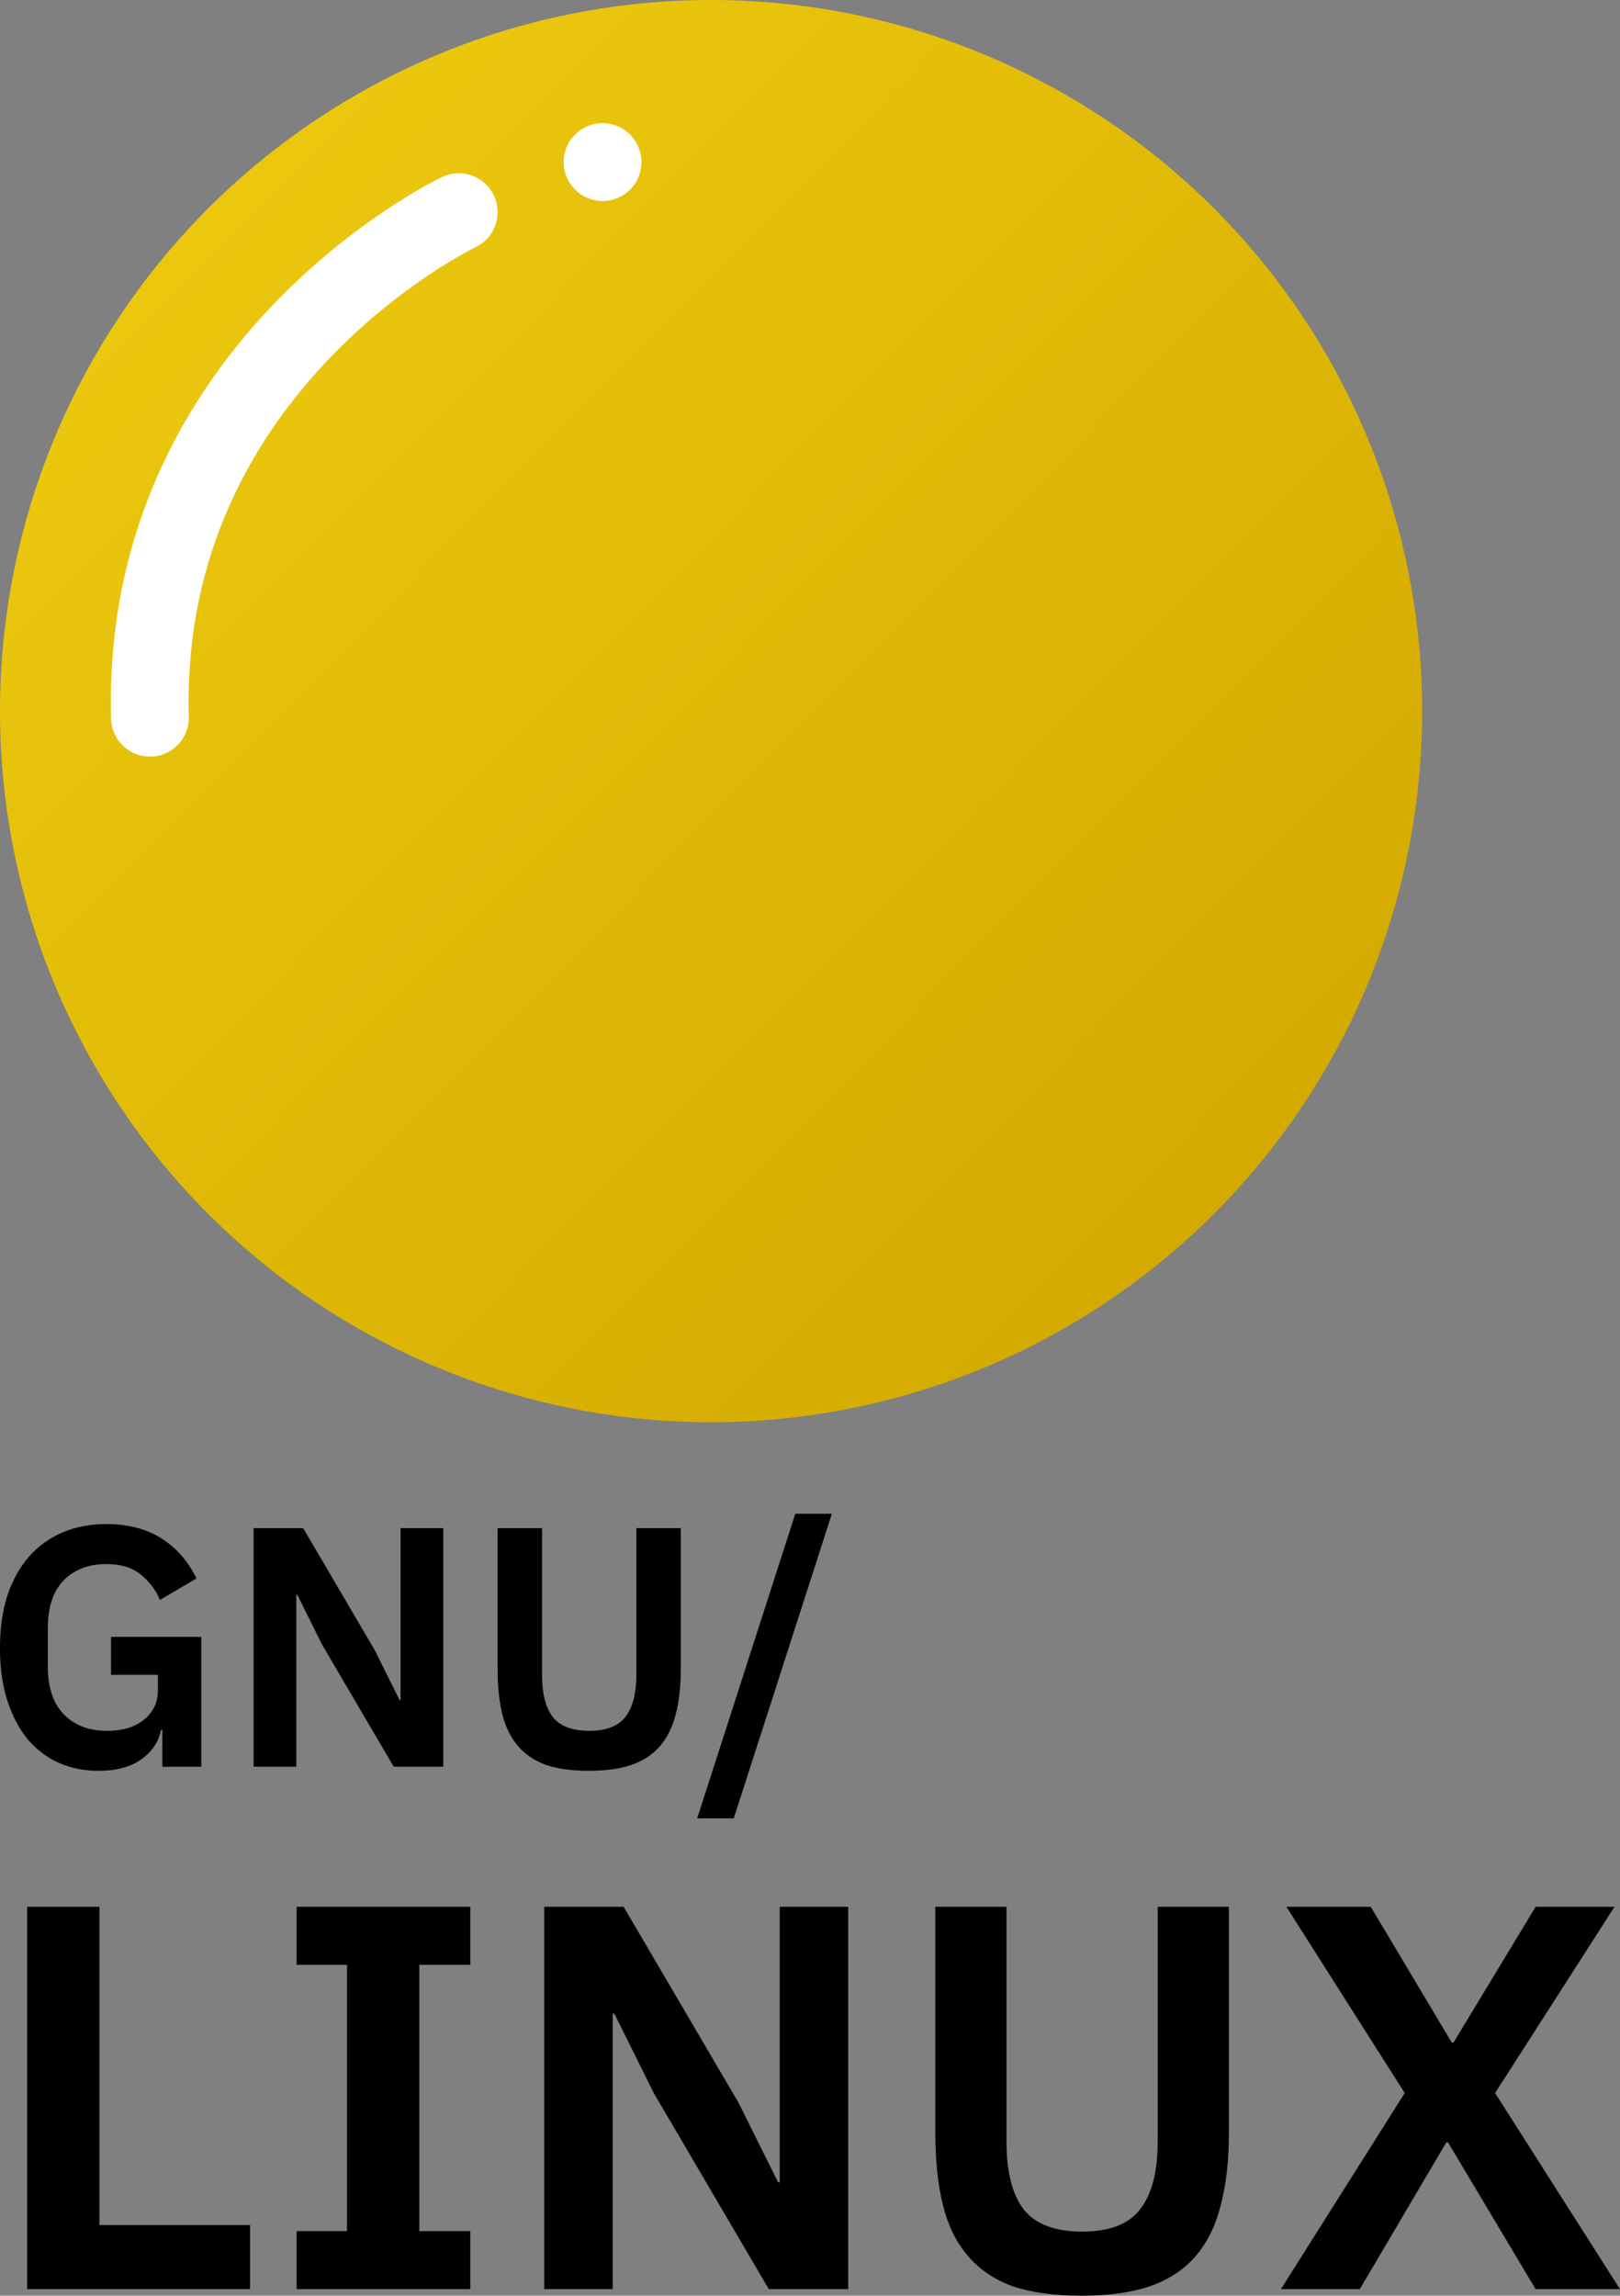 <?xml version="1.0" encoding="UTF-8" standalone="no"?>
<!-- Created with Inkscape (http://www.inkscape.org/) -->

<svg
   xmlns:dc="http://purl.org/dc/elements/1.1/"
   xmlns:cc="http://creativecommons.org/ns#"
   xmlns:rdf="http://www.w3.org/1999/02/22-rdf-syntax-ns#"
   xmlns:svg="http://www.w3.org/2000/svg"
   xmlns="http://www.w3.org/2000/svg"
   xmlns:xlink="http://www.w3.org/1999/xlink"
   xmlns:sodipodi="http://sodipodi.sourceforge.net/DTD/sodipodi-0.dtd"
   xmlns:inkscape="http://www.inkscape.org/namespaces/inkscape"
   width="93.642mm"
   height="132.693mm"
   viewBox="0 0 93.642 132.693"
   version="1.1"
   id="svg574"
   sodipodi:docname="gnupearl2.svg"
   inkscape:version="0.92.5 (2060ec1f9f, 2020-04-08)">
  <rect x="0" y="0" width="93.642" height="132.693" fill="#808080" stroke="none"/>
  <defs
     id="defs568">
    <inkscape:path-effect
       is_visible="true"
       id="path-effect4669-1-5-2-3"
       effect="spiro" />
    <inkscape:path-effect
       is_visible="true"
       id="path-effect4669-1-5-2-3-7-8"
       effect="spiro" />
    <linearGradient
       id="linearGradient2359"
       inkscape:collect="always">
      <stop
         id="stop2355"
         offset="0"
         style="stop-color:#ebc80e;stop-opacity:1" />
      <stop
         id="stop2357"
         offset="1"
         style="stop-color:#d4aa00;stop-opacity:1" />
    </linearGradient>
    <linearGradient
       gradientUnits="userSpaceOnUse"
       y2="-131.605"
       x2="-54.571"
       y1="-291.54"
       x1="-216.994"
       id="linearGradient1720-5-8"
       xlink:href="#linearGradient2359"
       inkscape:collect="always"
       gradientTransform="matrix(0.359,0,0,0.359,99.993,127.059)" />
  </defs>
  <sodipodi:namedview
     id="base"
     pagecolor="#ffffff"
     bordercolor="#666666"
     borderopacity="1.0"
     inkscape:pageopacity="0.0"
     inkscape:pageshadow="2"
     inkscape:zoom="0.12374369"
     inkscape:cx="519.83509"
     inkscape:cy="1248.0182"
     inkscape:document-units="mm"
     inkscape:current-layer="text502-6-6-7"
     showgrid="false"
     inkscape:snap-page="true"
     inkscape:snap-nodes="false"
     inkscape:snap-bbox="true"
     inkscape:bbox-paths="true"
     inkscape:snap-bbox-edge-midpoints="true"
     inkscape:bbox-nodes="true"
     inkscape:snap-bbox-midpoints="true"
     showguides="false"
     inkscape:window-width="1280"
     inkscape:window-height="650"
     inkscape:window-x="0"
     inkscape:window-y="0"
     inkscape:window-maximized="1" />
  <g
     inkscape:label="Layer 1"
     inkscape:groupmode="layer"
     id="layer1"
     transform="translate(0,-164.307)">
    <g
       id="g611"
       transform="translate(-12.689,156.957)">
      <g
         aria-label="GNU/
LINUX"
         style="font-style:normal;font-variant:normal;font-weight:600;font-stretch:normal;font-size:31.662px;line-height:1.25;font-family:'IBM Plex Sans';-inkscape-font-specification:'IBM Plex Sans Semi-Bold';letter-spacing:0px;word-spacing:0px;fill:#000000;fill-opacity:1;stroke:none;stroke-width:0.792"
         id="text502-6">
        <g
           aria-label="
LINUX"
           style="font-style:normal;font-variant:normal;font-weight:600;font-stretch:normal;font-size:31.662px;line-height:1.25;font-family:'IBM Plex Sans';-inkscape-font-specification:'IBM Plex Sans Semi-Bold';letter-spacing:0px;word-spacing:0px;fill:#000000;fill-opacity:1;stroke:none;stroke-width:0.792"
           id="text502-6-6-7">
          <path
             inkscape:connector-curvature="0"
             id="path1633"
             d="M 94.894,48.452 A 41.102,41.102 0 0 1 53.791,89.555 41.102,41.102 0 0 1 12.689,48.452 41.102,41.102 0 0 1 53.791,7.35 41.102,41.102 0 0 1 94.894,48.452 Z"
             style="font-style:normal;font-variant:normal;font-weight:600;font-stretch:normal;font-size:31.662px;line-height:1.25;font-family:'IBM Plex Sans';-inkscape-font-specification:'IBM Plex Sans Semi-Bold';letter-spacing:0px;word-spacing:0px;fill:url(#linearGradient1720-5-8);fill-opacity:1;stroke:none;stroke-width:2.566;stroke-linecap:round;stroke-miterlimit:4;stroke-dasharray:none;stroke-opacity:1" />
          <path
             inkscape:export-ydpi="604.54645"
             inkscape:export-xdpi="604.54645"
             style="font-style:normal;font-variant:normal;font-weight:600;font-stretch:normal;font-size:31.662px;line-height:1.25;font-family:'IBM Plex Sans';-inkscape-font-specification:'IBM Plex Sans Semi-Bold';letter-spacing:0px;word-spacing:0px;fill:none;fill-opacity:1;stroke:#ffffff;stroke-width:4.495;stroke-linecap:round;stroke-linejoin:miter;stroke-miterlimit:4;stroke-dasharray:none;stroke-opacity:1"
             d="M 21.355,48.834 C 20.792,28.375 39.204,19.612 39.204,19.612"
             id="path1635"
             inkscape:connector-curvature="0" />
          <path
             inkscape:connector-curvature="0"
             id="path1637"
             d="m 49.767,16.719 a 2.248,2.248 0 0 1 -2.248,2.248 2.248,2.248 0 0 1 -2.248,-2.248 2.248,2.248 0 0 1 2.248,-2.248 2.248,2.248 0 0 1 2.248,2.248 z"
             style="font-style:normal;font-variant:normal;font-weight:600;font-stretch:normal;font-size:31.662px;line-height:1.25;font-family:'IBM Plex Sans';-inkscape-font-specification:'IBM Plex Sans Semi-Bold';letter-spacing:0px;word-spacing:0px;fill:#ffffff;fill-opacity:1;stroke:none;stroke-width:7.108;stroke-linecap:round;stroke-miterlimit:4;stroke-dasharray:none;stroke-opacity:1" />
          <g
             id="g1657"
             style="font-style:normal;font-variant:normal;font-weight:600;font-stretch:normal;font-size:31.662px;line-height:1.25;font-family:'IBM Plex Sans';-inkscape-font-specification:'IBM Plex Sans Semi-Bold';letter-spacing:0px;word-spacing:0px;fill:#000000;fill-opacity:1;stroke:none;stroke-width:0.792"
             aria-label="GNU/ LINUX"
             transform="translate(-109.839,338.761)">
            <path
               inkscape:connector-curvature="0"
               id="path1639"
               style="font-style:normal;font-variant:normal;font-weight:600;font-stretch:normal;font-size:19.756px;font-family:'IBM Plex Sans';-inkscape-font-specification:'IBM Plex Sans Semi-Bold';stroke-width:0.792"
               d="m 131.911,-231.428 h -0.079 q -0.178,1.008 -1.126,1.699 -0.929,0.672 -2.489,0.672 -1.225,0 -2.272,-0.454 -1.027,-0.454 -1.798,-1.343 -0.751,-0.909 -1.185,-2.232 -0.435,-1.324 -0.435,-3.062 0,-1.738 0.435,-3.062 0.454,-1.343 1.264,-2.252 0.81,-0.909 1.936,-1.383 1.126,-0.474 2.509,-0.474 1.857,0 3.161,0.81 1.304,0.81 2.055,2.331 l -2.114,1.245 q -0.375,-0.889 -1.126,-1.482 -0.731,-0.593 -1.976,-0.593 -1.541,0 -2.469,0.948 -0.909,0.929 -0.909,2.766 v 2.213 q 0,1.818 0.929,2.766 0.929,0.948 2.489,0.948 0.612,0 1.146,-0.138 0.533,-0.158 0.929,-0.454 0.395,-0.296 0.632,-0.731 0.237,-0.435 0.237,-1.027 v -0.889 h -2.707 v -2.193 h 5.215 v 7.507 h -2.252 z" />
            <path
               inkscape:connector-curvature="0"
               id="path1641"
               style="font-style:normal;font-variant:normal;font-weight:600;font-stretch:normal;font-size:19.756px;font-family:'IBM Plex Sans';-inkscape-font-specification:'IBM Plex Sans Semi-Bold';stroke-width:0.792"
               d="m 141.137,-236.367 -1.422,-2.865 h -0.059 v 9.937 h -2.469 v -13.789 h 2.865 l 4.149,7.072 1.422,2.865 h 0.059 v -9.937 h 2.469 v 13.789 h -2.865 z" />
            <path
               inkscape:connector-curvature="0"
               id="path1643"
               style="font-style:normal;font-variant:normal;font-weight:600;font-stretch:normal;font-size:19.756px;font-family:'IBM Plex Sans';-inkscape-font-specification:'IBM Plex Sans Semi-Bold';stroke-width:0.792"
               d="m 153.86,-243.084 v 8.475 q 0,1.62 0.612,2.43 0.632,0.81 2.114,0.81 1.482,0 2.094,-0.81 0.632,-0.81 0.632,-2.43 v -8.475 h 2.568 v 8.139 q 0,1.521 -0.296,2.627 -0.277,1.106 -0.909,1.837 -0.632,0.731 -1.659,1.087 -1.008,0.336 -2.45,0.336 -1.462,0 -2.469,-0.336 -0.988,-0.356 -1.62,-1.087 -0.632,-0.731 -0.909,-1.837 -0.277,-1.106 -0.277,-2.627 v -8.139 z" />
            <path
               inkscape:connector-curvature="0"
               id="path1645"
               style="font-style:normal;font-variant:normal;font-weight:600;font-stretch:normal;font-size:19.756px;font-family:'IBM Plex Sans';-inkscape-font-specification:'IBM Plex Sans Semi-Bold';stroke-width:0.792"
               d="m 162.829,-226.312 5.67,-17.602 h 2.114 l -5.67,17.602 z" />
            <path
               inkscape:connector-curvature="0"
               id="path1647"
               style="font-style:normal;font-variant:normal;font-weight:600;font-stretch:normal;font-family:'IBM Plex Sans';-inkscape-font-specification:'IBM Plex Sans Semi-Bold';stroke-width:0.792"
               d="m 124.097,-199.098 v -22.1 h 4.179 v 18.396 h 8.707 v 3.704 z" />
            <path
               inkscape:connector-curvature="0"
               id="path1649"
               style="font-style:normal;font-variant:normal;font-weight:600;font-stretch:normal;font-family:'IBM Plex Sans';-inkscape-font-specification:'IBM Plex Sans Semi-Bold';stroke-width:0.792"
               d="m 139.674,-199.098 v -3.356 h 2.913 v -15.388 h -2.913 v -3.356 h 10.037 v 3.356 h -2.945 v 15.388 h 2.945 v 3.356 z" />
            <path
               inkscape:connector-curvature="0"
               id="path1651"
               style="font-style:normal;font-variant:normal;font-weight:600;font-stretch:normal;font-family:'IBM Plex Sans';-inkscape-font-specification:'IBM Plex Sans Semi-Bold';stroke-width:0.792"
               d="m 160.318,-210.433 -2.28,-4.591 h -0.095 v 15.926 h -3.958 v -22.1 h 4.591 l 6.649,11.335 2.28,4.591 h 0.095 v -15.926 h 3.958 v 22.1 h -4.591 z" />
            <path
               inkscape:connector-curvature="0"
               id="path1653"
               style="font-style:normal;font-variant:normal;font-weight:600;font-stretch:normal;font-family:'IBM Plex Sans';-inkscape-font-specification:'IBM Plex Sans Semi-Bold';stroke-width:0.792"
               d="m 180.708,-221.198 v 13.583 q 0,2.596 0.982,3.894 1.013,1.298 3.388,1.298 2.375,0 3.356,-1.298 1.013,-1.298 1.013,-3.894 v -13.583 h 4.116 v 13.045 q 0,2.438 -0.475,4.211 -0.443,1.773 -1.456,2.945 -1.013,1.171 -2.66,1.741 -1.615,0.538 -3.926,0.538 -2.343,0 -3.958,-0.538 -1.583,-0.57 -2.596,-1.741 -1.013,-1.171 -1.456,-2.945 -0.443,-1.773 -0.443,-4.211 v -13.045 z" />
            <path
               inkscape:connector-curvature="0"
               id="path1655"
               style="font-style:normal;font-variant:normal;font-weight:600;font-stretch:normal;font-family:'IBM Plex Sans';-inkscape-font-specification:'IBM Plex Sans Semi-Bold';stroke-width:0.792"
               d="m 216.169,-199.098 h -4.876 l -5.066,-8.485 h -0.095 l -5.003,8.485 h -4.559 l 7.156,-11.335 -6.839,-10.765 h 4.876 l 4.686,7.852 h 0.095 l 4.749,-7.852 h 4.559 l -6.902,10.765 z" />
          </g>
        </g>
      </g>
    </g>
  </g>
</svg>
